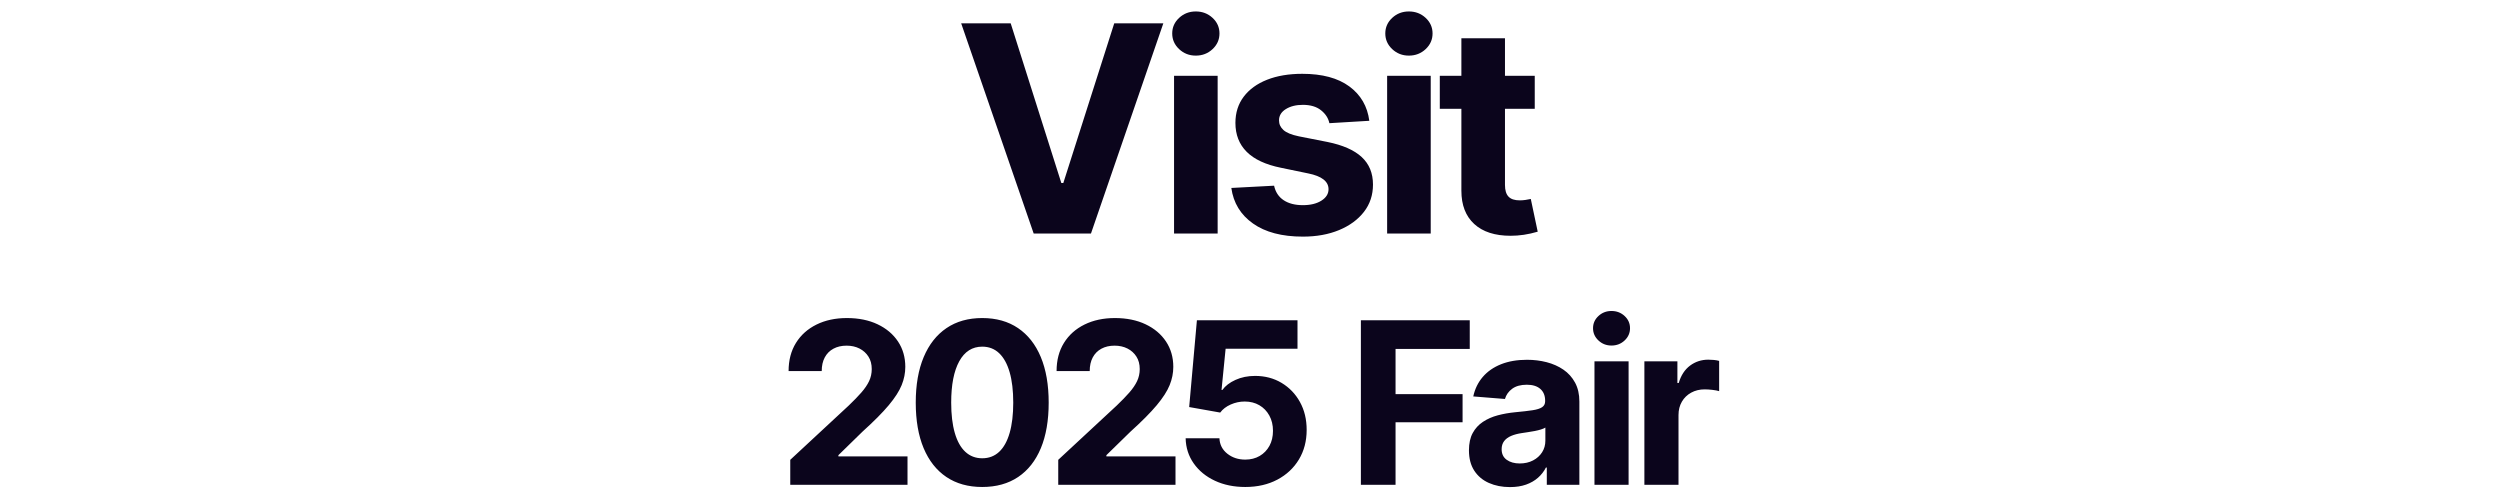 <?xml version="1.0" encoding="UTF-8"?>
<svg id="Layer_1" xmlns="http://www.w3.org/2000/svg" width="140.406mm" height="28.222mm" xmlns:xlink="http://www.w3.org/1999/xlink" version="1.1" viewBox="0 0 398 80">
  <!-- Generator: Adobe Illustrator 29.6.1, SVG Export Plug-In . SVG Version: 2.1.1 Build 9)  -->
  <defs>
    <style>
      .st0 {
        fill: none;
      }

      .st1 {
        fill: #0b051c;
      }

      .st2 {
        clip-path: url(#clippath);
      }
    </style>
    <clipPath id="clippath">
      <rect class="st0" width="398" height="80"/>
    </clipPath>
  </defs>
  <g class="st2">
    <path class="st1" d="M232.653,30.371c0,2.276.681,4.04,2.044,5.29,1.362,1.25,3.294,1.875,5.795,1.875.688,0,1.388-.052,2.1-.157.711-.105,1.448-.27,2.212-.494l-1.101-5.211c-.239.06-.524.112-.853.157-.33.045-.629.067-.898.067-.824,0-1.423-.198-1.797-.595-.375-.396-.562-1.014-.562-1.853V6.091h-6.94v24.28ZM229.216,17.321h15.116v-5.256h-15.116v5.256ZM226.963,7.82c.733-.688,1.101-1.519,1.101-2.493s-.368-1.8-1.101-2.482c-.734-.681-1.625-1.022-2.673-1.022-1.033,0-1.917.341-2.65,1.022-.734.682-1.101,1.509-1.101,2.482s.367,1.805,1.101,2.493c.733.689,1.617,1.034,2.65,1.034,1.048,0,1.939-.345,2.673-1.034M227.772,12.065h-6.94v25.111h6.94V12.065ZM214.815,13.761c-1.819-1.34-4.316-2.01-7.49-2.01-2.142,0-4.01.314-5.604.943-1.595.629-2.834,1.528-3.718,2.696-.883,1.168-1.325,2.56-1.325,4.177,0,1.872.599,3.407,1.797,4.605,1.198,1.198,3.017,2.044,5.458,2.538l4.335.898c2.156.435,3.234,1.273,3.234,2.516,0,.734-.378,1.34-1.134,1.819-.756.48-1.741.719-2.953.719-1.244,0-2.262-.262-3.055-.786-.794-.524-1.303-1.295-1.527-2.313l-6.806.359c.329,2.381,1.478,4.267,3.448,5.66,1.968,1.393,4.615,2.089,7.94,2.089,2.171,0,4.095-.348,5.772-1.044,1.677-.697,2.995-1.663,3.953-2.898.958-1.235,1.438-2.684,1.438-4.346,0-1.812-.599-3.272-1.797-4.38s-3.018-1.909-5.458-2.403l-4.56-.899c-1.153-.239-1.965-.573-2.437-.999-.472-.427-.707-.94-.707-1.539,0-.748.363-1.348,1.089-1.797.726-.449,1.628-.674,2.707-.674,1.212,0,2.178.289,2.897.865.719.577,1.16,1.262,1.325,2.055l6.357-.381c-.3-2.306-1.359-4.129-3.179-5.47M193.04,7.82c.734-.688,1.101-1.519,1.101-2.493s-.367-1.8-1.101-2.482c-.734-.681-1.625-1.022-2.673-1.022-1.033,0-1.917.341-2.65,1.022-.734.682-1.101,1.509-1.101,2.482s.367,1.805,1.101,2.493c.733.689,1.617,1.034,2.65,1.034,1.048,0,1.939-.345,2.673-1.034M193.849,12.065h-6.94v25.111h6.94V12.065ZM153.017,3.71l11.545,33.467h9.119l11.523-33.467h-7.817l-8.108,25.426h-.315l-8.063-25.426h-7.884Z"/>
    <path class="st1" d="M267.219,77.177v-11.109c0-.797.178-1.503.536-2.119.357-.615.852-1.095,1.485-1.441.633-.345,1.342-.519,2.127-.519.387,0,.806.027,1.257.08.451.052.806.12,1.064.202v-4.817c-.247-.07-.525-.12-.835-.149-.311-.029-.607-.044-.888-.044-1.09,0-2.057.314-2.901.94-.843.627-1.447,1.55-1.81,2.769h-.211v-3.445h-5.256v19.652h5.432ZM258.639,54.202c.574-.538.861-1.189.861-1.951s-.287-1.409-.861-1.942c-.574-.533-1.272-.8-2.092-.8-.808,0-1.5.267-2.074.8-.574.533-.861,1.181-.861,1.942s.287,1.413.861,1.951c.574.54,1.266.809,2.074.809.82,0,1.518-.269,2.092-.809M259.272,57.525h-5.432v19.652h5.432v-19.652ZM239.87,73.204c-.539-.386-.809-.949-.809-1.687,0-.516.132-.946.396-1.292.263-.346.635-.621,1.116-.826.48-.205,1.043-.355,1.687-.449.293-.046.621-.096.985-.149.363-.053.726-.114,1.09-.185.363-.07.694-.152.993-.246.299-.093.53-.193.694-.298v2.091c0,.68-.173,1.292-.518,1.837-.346.545-.827.979-1.442,1.301-.615.322-1.321.483-2.118.483-.844,0-1.535-.193-2.074-.58M242.946,77.151c.738-.264,1.371-.627,1.898-1.09.528-.463.95-1.005,1.266-1.626h.141v2.742h5.185v-13.254c0-1.16-.228-2.162-.685-3.006s-1.076-1.532-1.855-2.065c-.779-.533-1.667-.929-2.663-1.187-.996-.257-2.039-.386-3.129-.386-1.57,0-2.95.237-4.139.711-1.19.475-2.16,1.149-2.91,2.022-.75.873-1.254,1.907-1.511,3.102l5.045.405c.187-.656.571-1.198,1.151-1.626.58-.428,1.356-.642,2.329-.642.926,0,1.644.223,2.153.668.51.446.765,1.072.765,1.881v.088c0,.41-.161.724-.483.94-.323.217-.83.378-1.521.484-.692.105-1.606.211-2.742.316-.984.094-1.916.258-2.795.492-.879.235-1.664.58-2.356,1.037-.691.457-1.236,1.052-1.634,1.785-.399.732-.598,1.649-.598,2.751,0,1.289.281,2.367.844,3.234.562.867,1.339,1.521,2.329,1.96s2.106.659,3.349.659c.972,0,1.828-.132,2.566-.395M222.172,77.177v-9.949h10.67v-4.483h-10.67v-7.189h11.813v-4.57h-17.332v26.191h5.519ZM203.353,76.36c1.471-.78,2.617-1.852,3.437-3.217.82-1.365,1.23-2.933,1.23-4.702,0-1.676-.357-3.158-1.072-4.448-.715-1.289-1.69-2.302-2.927-3.041-1.236-.738-2.639-1.107-4.209-1.107-1.149,0-2.189.211-3.121.633-.931.422-1.626.955-2.083,1.599h-.14l.65-6.556h11.444v-4.535h-16.014l-1.231,13.816,4.94.879c.398-.539.955-.967,1.67-1.283.714-.317,1.459-.475,2.232-.475.879,0,1.655.196,2.329.589s1.204.94,1.591,1.644c.387.703.58,1.511.58,2.425s-.187,1.714-.562,2.4c-.376.685-.894,1.221-1.556,1.608-.662.387-1.427.58-2.294.58-1.113,0-2.065-.313-2.856-.94s-1.211-1.444-1.257-2.452h-5.379c.035,1.5.466,2.836,1.292,4.007.826,1.172,1.948,2.089,3.366,2.751,1.418.662,3.029.994,4.834.994,1.934,0,3.636-.39,5.106-1.169M187.14,77.177v-4.518h-11.004v-.193l3.832-3.744c1.805-1.629,3.199-3.032,4.184-4.21.984-1.178,1.67-2.244,2.056-3.199.387-.955.581-1.925.581-2.909,0-1.524-.387-2.868-1.161-4.035-.773-1.166-1.857-2.08-3.252-2.742-1.394-.662-3.023-.993-4.886-.993-1.828,0-3.443.346-4.843,1.037-1.401.692-2.49,1.667-3.27,2.927-.779,1.26-1.169,2.751-1.169,4.474h5.274c0-.844.161-1.568.483-2.171.322-.604.783-1.067,1.38-1.389.598-.322,1.295-.483,2.092-.483.773,0,1.459.152,2.057.457.597.304,1.072.732,1.423,1.283.352.551.528,1.213.528,1.986,0,.692-.141,1.333-.422,1.925-.281.592-.692,1.195-1.231,1.81-.539.616-1.207,1.304-2.003,2.066l-9.317,8.648v3.973h18.668ZM153.679,71.93c-.738-.686-1.298-1.69-1.679-3.015-.381-1.324-.571-2.929-.571-4.816,0-2.836.427-5.03,1.283-6.583.855-1.553,2.074-2.329,3.656-2.329,1.067,0,1.966.349,2.699,1.046.732.697,1.289,1.708,1.669,3.032.381,1.324.572,2.935.572,4.834,0,1.887-.191,3.492-.572,4.816-.38,1.325-.937,2.329-1.669,3.015-.733.685-1.632,1.028-2.699,1.028-1.054,0-1.951-.343-2.689-1.028M162.09,75.938c1.576-1.061,2.78-2.59,3.612-4.588s1.248-4.415,1.248-7.251-.419-5.256-1.257-7.26c-.837-2.004-2.045-3.539-3.621-4.605-1.576-1.067-3.477-1.6-5.704-1.6-2.215,0-4.11.533-5.686,1.6-1.576,1.066-2.786,2.604-3.63,4.614-.844,2.01-1.266,4.427-1.266,7.251s.419,5.253,1.257,7.251c.838,1.998,2.045,3.527,3.621,4.588,1.576,1.06,3.478,1.591,5.704,1.591,2.238,0,4.146-.531,5.722-1.591M144.475,77.177v-4.518h-11.004v-.193l3.832-3.744c1.805-1.629,3.199-3.032,4.184-4.21.984-1.178,1.67-2.244,2.056-3.199.387-.955.58-1.925.58-2.909,0-1.524-.386-2.868-1.16-4.035-.773-1.166-1.857-2.08-3.252-2.742-1.394-.662-3.023-.993-4.886-.993-1.829,0-3.443.346-4.843,1.037-1.401.692-2.49,1.667-3.27,2.927-.779,1.26-1.169,2.751-1.169,4.474h5.274c0-.844.161-1.568.483-2.171.322-.604.782-1.067,1.38-1.389.598-.322,1.295-.483,2.092-.483.773,0,1.459.152,2.057.457.597.304,1.072.732,1.423,1.283.352.551.528,1.213.528,1.986,0,.692-.141,1.333-.422,1.925-.281.592-.692,1.195-1.231,1.81-.539.616-1.207,1.304-2.004,2.066l-9.316,8.648v3.973h18.668Z"/>
  </g>
</svg>